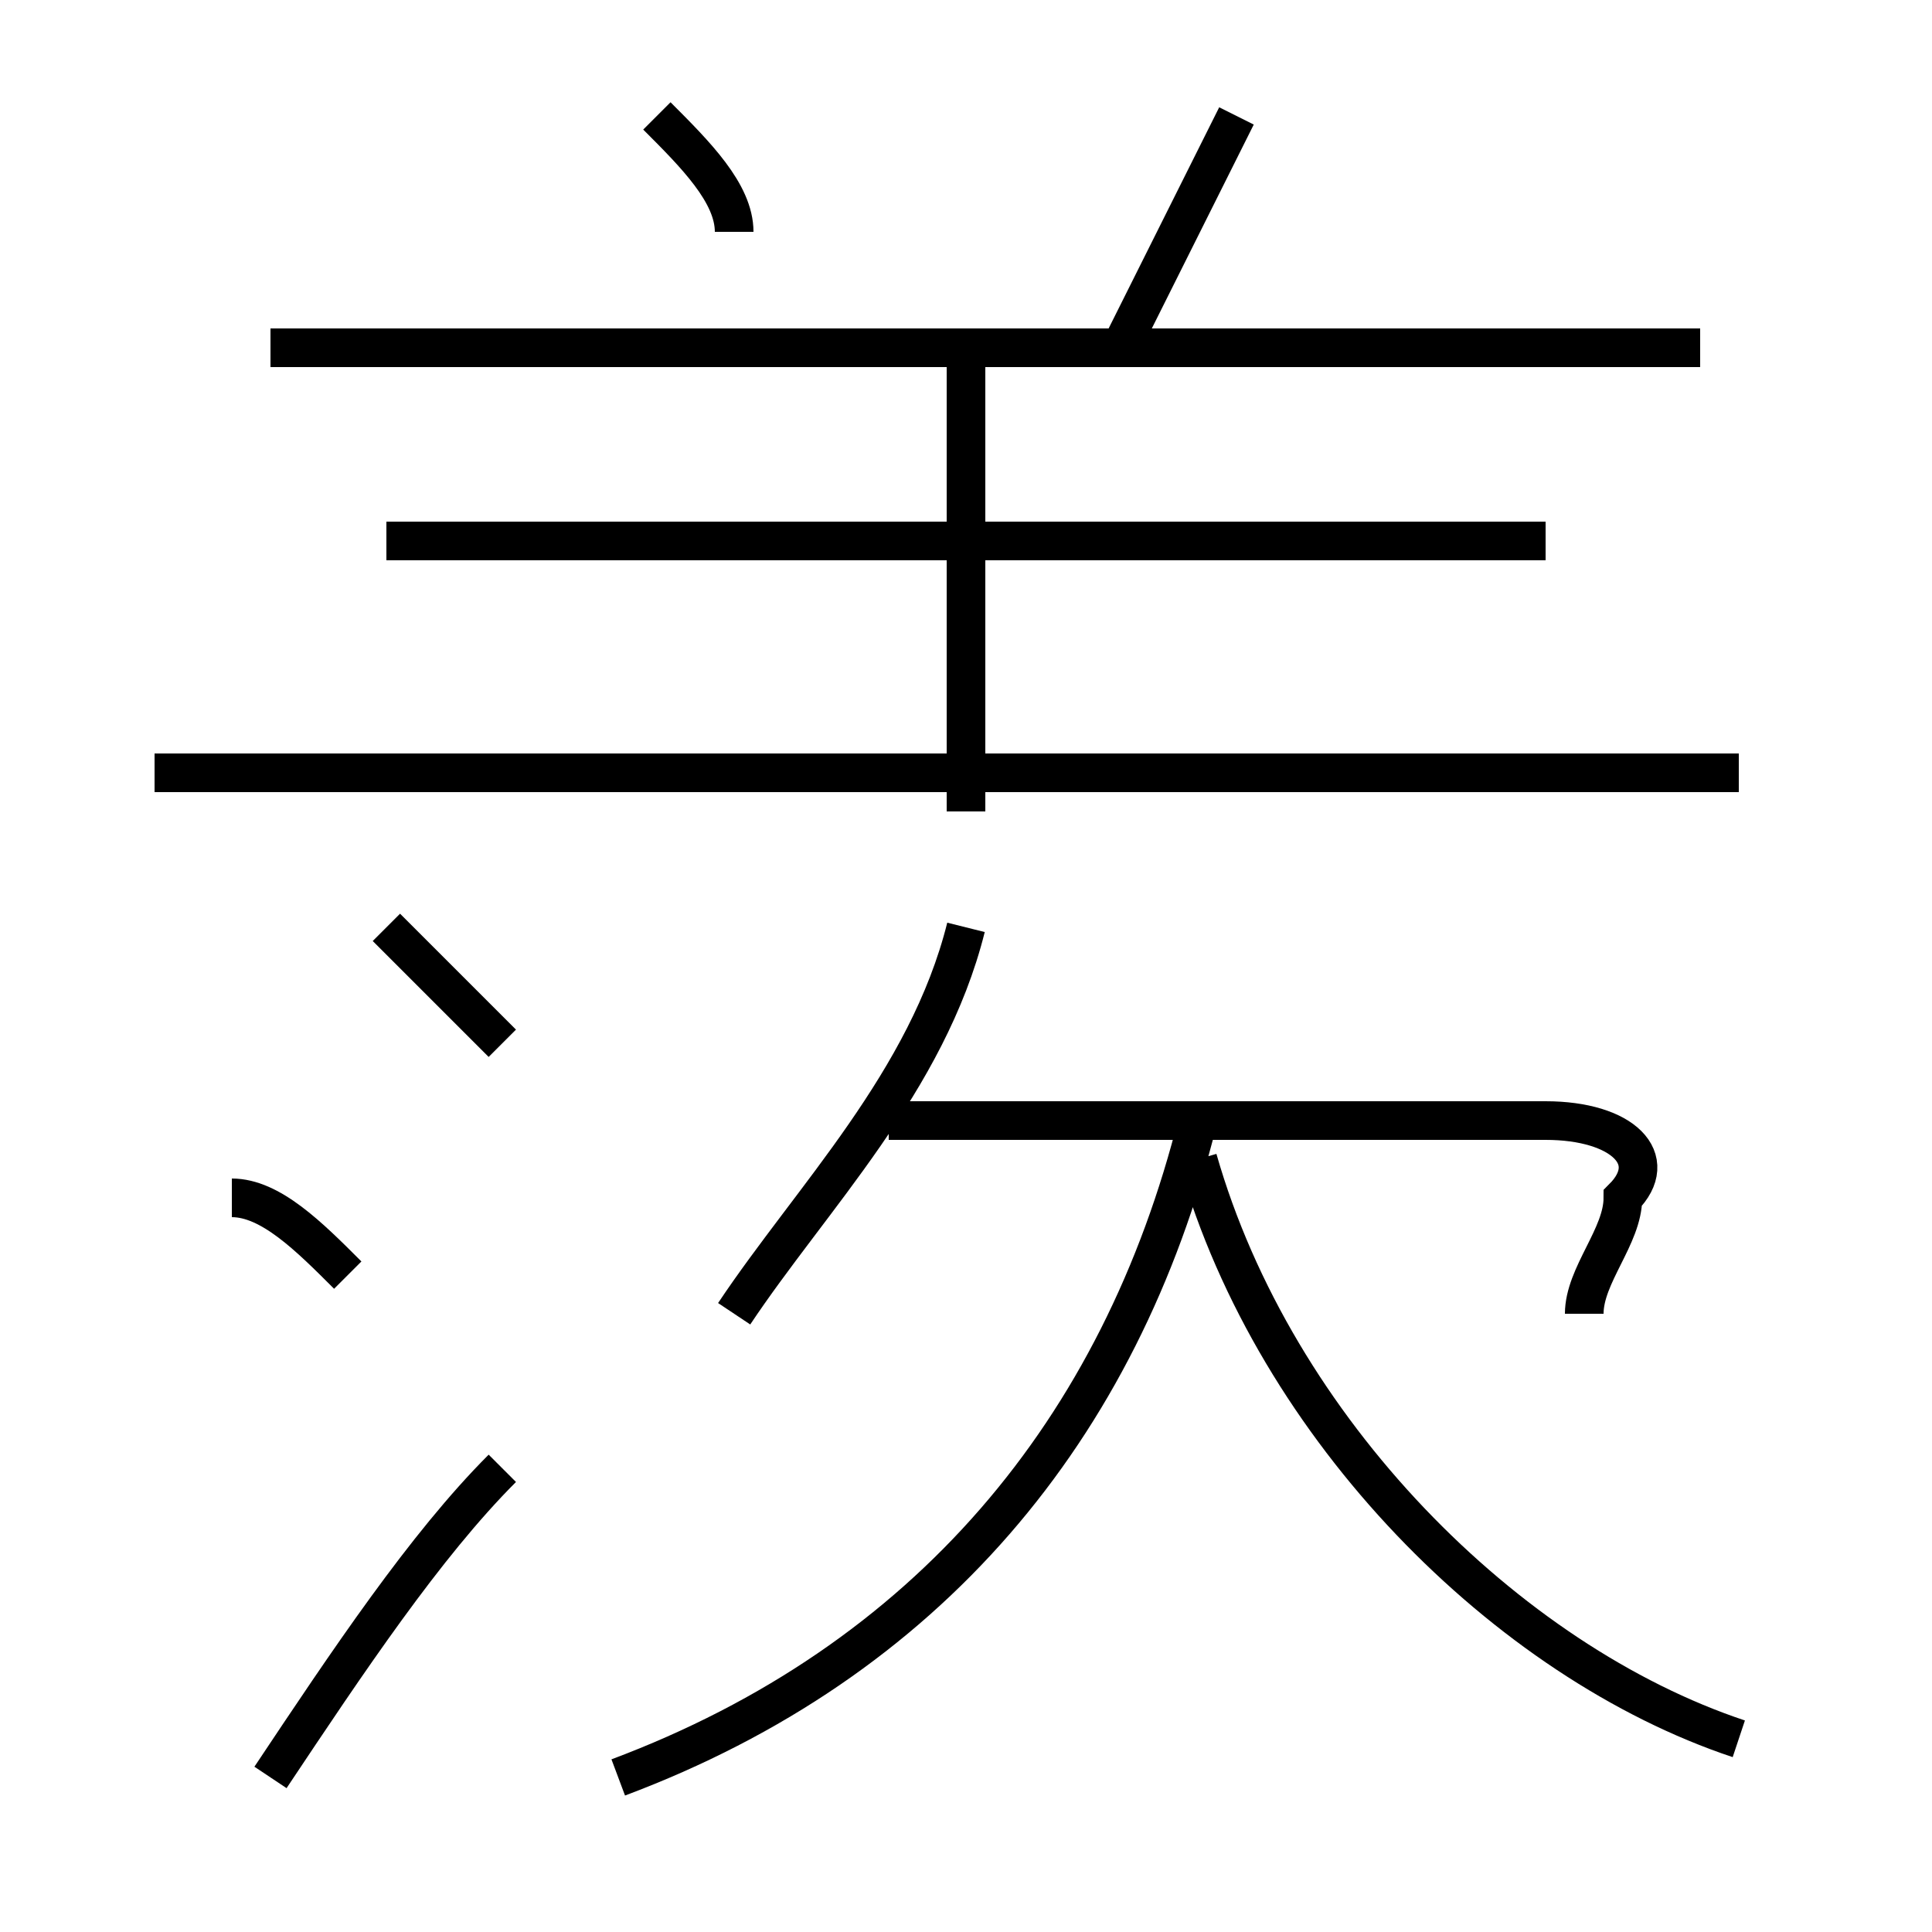 <?xml version='1.0' encoding='utf8'?>
<svg viewBox="0.0 -6.0 50.0 50.0" version="1.1" xmlns="http://www.w3.org/2000/svg">
<rect x="0.0" y="-6.0" width="50.0" height="50.0" fill="#808080" stroke="none"/>
<rect x="-1000" y="-1000" width="2000" height="2000" stroke="white" fill="white"/>
<g style="fill:white;stroke:#000000;  stroke-width:1">
<path d="M 16 2 C 24 -1 29 -7 31 -15 M 7 2 C 9 -1 11 -4 13 -6 M 9 -11 C 8 -12 7 -13 6 -13 M 13 -17 C 12 -18 11 -19 10 -20 M 19 -10 C 21 -13 24 -16 25 -20 M 45 1 C 39 -1 33 -7 31 -14 M 41 -10 C 41 -11 42 -12 42 -13 C 43 -14 42 -15 40 -15 L 23 -15 M 45 -24 L 4 -24 M 25 -23 L 25 -35 M 40 -30 L 10 -30 M 19 -38 C 19 -39 18 -40 17 -41 M 44 -35 L 7 -35 M 29 -35 C 30 -37 31 -39 32 -41" transform="translate(0.0 38.0)" />
</g>
</svg>